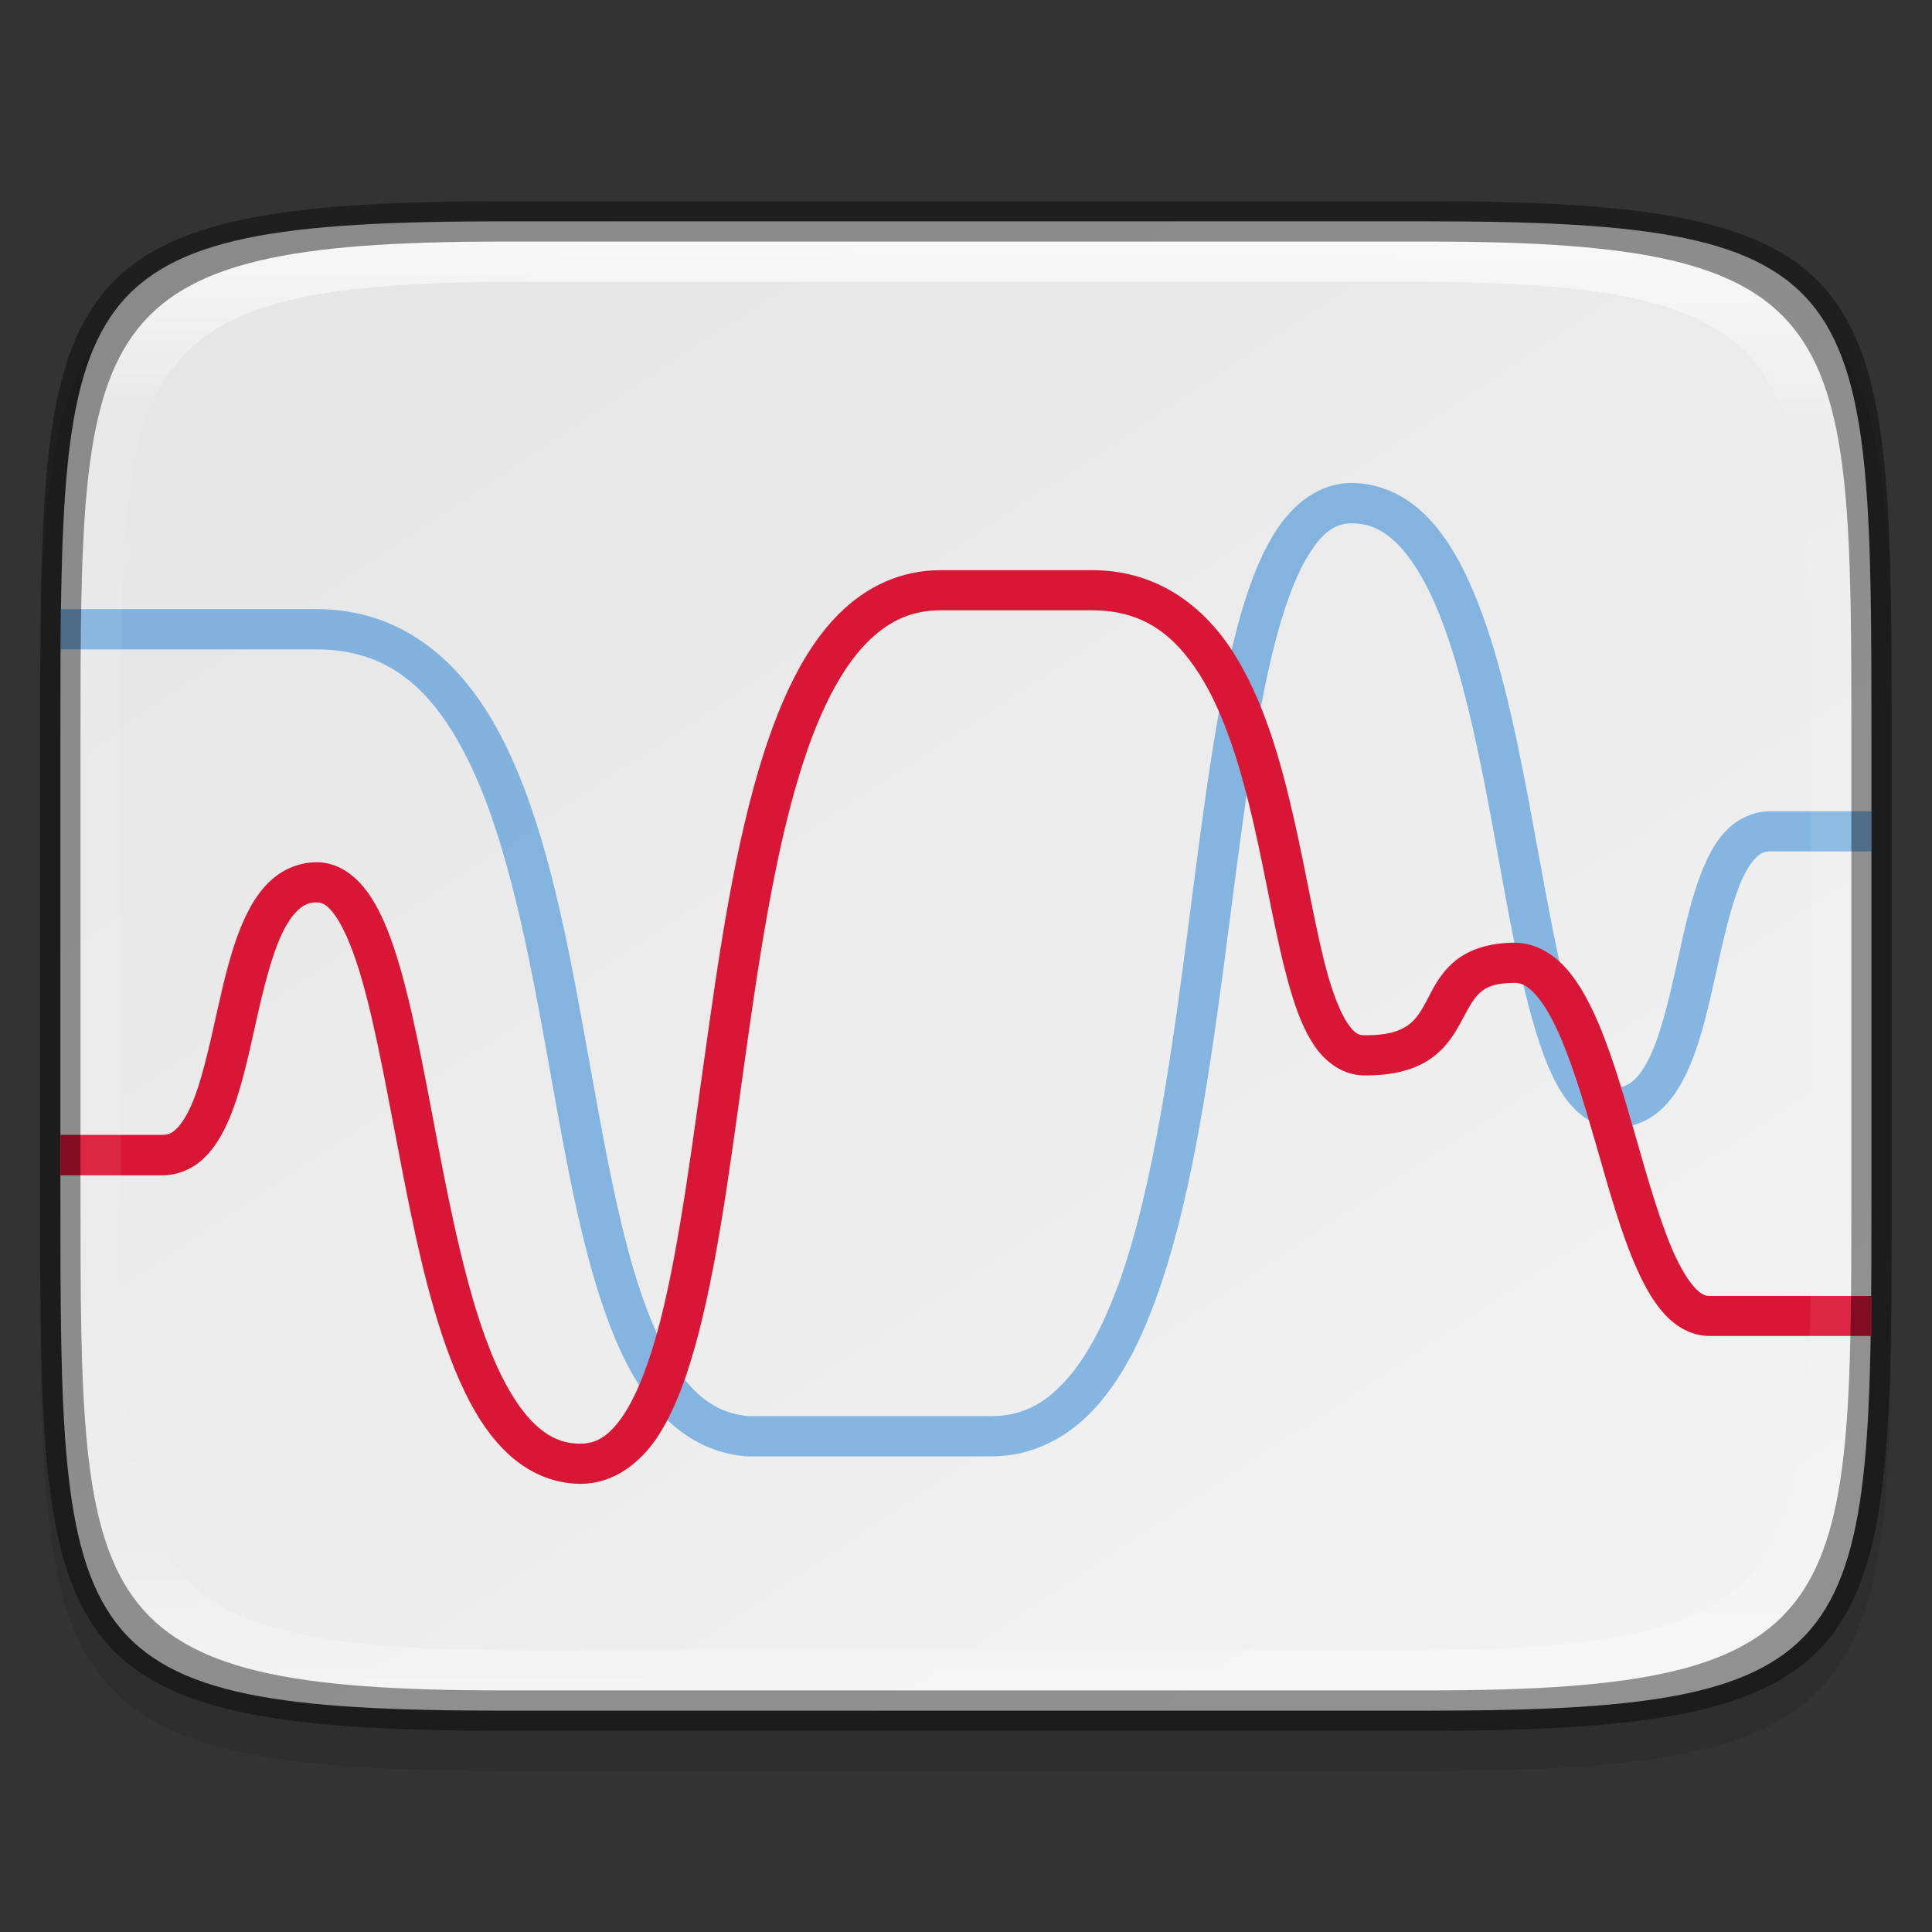 <?xml version="1.0" encoding="UTF-8" standalone="no"?>
<!-- Created with Inkscape (http://www.inkscape.org/) -->

<svg
   width="48"
   height="48"
   viewBox="0 0 12.7 12.7"
   version="1.1"
   id="svg5"
   inkscape:version="1.1.2 (0a00cf5339, 2022-02-04)"
   sodipodi:docname="gnome-power-statistics.svg"
   xmlns:inkscape="http://www.inkscape.org/namespaces/inkscape"
   xmlns:sodipodi="http://sodipodi.sourceforge.net/DTD/sodipodi-0.dtd"
   xmlns:xlink="http://www.w3.org/1999/xlink"
   xmlns="http://www.w3.org/2000/svg"
   xmlns:svg="http://www.w3.org/2000/svg">
  <rect x="0" y="0" width="12.7" height="12.7" fill="#333333" stroke="none"/>
  <sodipodi:namedview
     id="namedview7"
     pagecolor="#ffffff"
     bordercolor="#666666"
     borderopacity="1.0"
     inkscape:pageshadow="2"
     inkscape:pageopacity="0.0"
     inkscape:pagecheckerboard="0"
     inkscape:document-units="px"
     showgrid="false"
     units="px"
     inkscape:zoom="11.564142"
     inkscape:cx="14.873563"
     inkscape:cy="17.900161"
     inkscape:window-width="1920"
     inkscape:window-height="1017"
     inkscape:window-x="0"
     inkscape:window-y="0"
     inkscape:window-maximized="1"
     inkscape:current-layer="svg5"
     showguides="false"
     inkscape:lockguides="true" />
  <defs
     id="defs2">
    <linearGradient
       inkscape:collect="always"
       id="linearGradient3598">
      <stop
         style="stop-color:#f2f2f2;stop-opacity:1"
         offset="0"
         id="stop3594" />
      <stop
         style="stop-color:#e6e6e6;stop-opacity:1"
         offset="1"
         id="stop3596" />
    </linearGradient>
    <linearGradient
       inkscape:collect="always"
       xlink:href="#linearGradient3598"
       id="linearGradient3600"
       x1="10.145"
       y1="10.794"
       x2="3.44"
       y2="0.661"
       gradientUnits="userSpaceOnUse"
       gradientTransform="translate(-0.132,0.661)" />
    <linearGradient
       inkscape:collect="always"
       id="linearGradient1871">
      <stop
         style="stop-color:#ffffff;stop-opacity:1;"
         offset="0"
         id="stop1867" />
      <stop
         style="stop-color:#ffffff;stop-opacity:0.1"
         offset="0.12"
         id="stop2515" />
      <stop
         style="stop-color:#ffffff;stop-opacity:0.102"
         offset="0.9"
         id="stop2581" />
      <stop
         style="stop-color:#ffffff;stop-opacity:0.502"
         offset="1"
         id="stop1869" />
    </linearGradient>
    <linearGradient
       inkscape:collect="always"
       xlink:href="#linearGradient1871"
       id="linearGradient2252"
       x1="12.5"
       y1="7"
       x2="12.5"
       y2="43"
       gradientUnits="userSpaceOnUse"
       gradientTransform="matrix(0.265,0,0,0.265,0,-0.265)" />
  </defs>
  <path
     d="m 3.307,1.587 c -3.042,0 -3.043,0.532 -3.043,3.572 v 2.91 c 0,3.039 3.3633e-4,3.572 3.043,3.572 h 6.085 c 3.042,0 3.043,-0.532 3.043,-3.572 V 5.159 c 0,-3.039 -3.36e-4,-3.572 -3.043,-3.572 z"
     style="display:inline;opacity:0.1;fill:#000000;fill-opacity:1;stroke:none;stroke-width:0.099;stroke-linecap:round;stroke-linejoin:round;stroke-miterlimit:4;stroke-dasharray:none;stroke-dashoffset:0;stroke-opacity:1;enable-background:new"
     id="path3132"
     sodipodi:nodetypes="sssssssss" />
  <path
     id="rect877"
     style="display:inline;fill:url(#linearGradient3600);fill-opacity:1;stroke:none;stroke-width:0.099;stroke-linecap:round;stroke-linejoin:round;stroke-miterlimit:4;stroke-dasharray:none;stroke-dashoffset:0;stroke-opacity:1;enable-background:new"
     d="m 3.307,1.455 c -2.91,0 -2.91,0.4 -2.91,3.44 v 2.91 c 0,3.039 -10e-9,3.44 2.91,3.44 h 6.085 c 2.91,0 2.91,-0.4 2.91,-3.44 V 4.895 c 0,-3.039 0,-3.44 -2.91,-3.44 z"
     sodipodi:nodetypes="cssccsscc" />
  <path
     style="color:#000000;opacity:0.5;fill:#1a7fd4;stroke-width:0.265;-inkscape-stroke:none"
     d="m 8.885,3.175 c -0.212,0 -0.386,0.136 -0.505,0.326 -0.119,0.189 -0.204,0.44 -0.275,0.734 C 7.963,4.824 7.878,5.592 7.776,6.357 7.674,7.122 7.554,7.883 7.354,8.438 7.253,8.716 7.132,8.94 6.994,9.087 6.856,9.235 6.708,9.309 6.517,9.309 H 5.411 4.923 C 4.758,9.295 4.632,9.223 4.517,9.088 4.4,8.953 4.301,8.753 4.217,8.51 4.05,8.023 3.946,7.366 3.825,6.708 3.705,6.05 3.569,5.391 3.315,4.881 3.062,4.371 2.661,4 2.071,4.004 H 0.397 v 0.265 h 1.674 5.159e-4 c 0.485,-0.004 0.777,0.267 1.006,0.729 0.229,0.462 0.367,1.105 0.487,1.758 0.12,0.653 0.222,1.317 0.402,1.84 0.09,0.262 0.199,0.49 0.349,0.664 0.15,0.174 0.349,0.293 0.585,0.313 l 0.006,5.292e-4 h 0.503 1.107 c 0.265,0 0.494,-0.118 0.67,-0.305 C 7.363,9.08 7.495,8.826 7.602,8.528 7.817,7.933 7.936,7.161 8.039,6.392 8.141,5.623 8.227,4.858 8.363,4.297 8.431,4.016 8.513,3.788 8.605,3.642 c 0.092,-0.146 0.174,-0.202 0.281,-0.202 0.114,0 0.205,0.042 0.297,0.133 0.092,0.09 0.179,0.232 0.255,0.408 0.151,0.353 0.26,0.844 0.353,1.338 0.093,0.494 0.172,0.992 0.28,1.377 0.054,0.192 0.113,0.357 0.194,0.485 0.081,0.128 0.202,0.232 0.354,0.232 0.112,0 0.214,-0.044 0.291,-0.111 0.077,-0.067 0.132,-0.154 0.177,-0.249 0.09,-0.191 0.141,-0.424 0.192,-0.652 0.05,-0.228 0.1,-0.45 0.164,-0.601 0.032,-0.075 0.068,-0.131 0.1,-0.162 0.032,-0.031 0.054,-0.041 0.093,-0.041 h 0.669 V 5.333 h -0.669 c -0.107,0 -0.206,0.047 -0.277,0.115 -0.071,0.068 -0.119,0.154 -0.159,0.249 -0.081,0.19 -0.129,0.421 -0.179,0.647 -0.05,0.226 -0.103,0.447 -0.173,0.597 -0.035,0.075 -0.074,0.13 -0.111,0.162 -0.037,0.032 -0.068,0.045 -0.117,0.045 -0.037,0 -0.075,-0.02 -0.131,-0.109 C 10.432,6.95 10.375,6.804 10.325,6.624 10.225,6.264 10.144,5.768 10.05,5.269 9.956,4.77 9.848,4.268 9.68,3.876 9.596,3.68 9.497,3.511 9.368,3.384 9.239,3.257 9.072,3.175 8.885,3.175 Z"
     id="path25" />
  <path
     style="color:#000000;fill:#da1636;stroke-width:0.265;-inkscape-stroke:none"
     d="m 6.183,3.748 c -0.263,0 -0.49,0.109 -0.667,0.286 C 5.339,4.21 5.207,4.45 5.099,4.729 4.883,5.289 4.764,6.013 4.662,6.732 4.559,7.452 4.473,8.169 4.338,8.692 4.27,8.954 4.189,9.166 4.098,9.302 4.007,9.437 3.924,9.49 3.815,9.49 3.699,9.49 3.607,9.448 3.516,9.362 3.424,9.275 3.338,9.14 3.262,8.971 3.111,8.632 3.003,8.161 2.91,7.686 2.817,7.211 2.737,6.731 2.63,6.36 2.576,6.175 2.517,6.016 2.435,5.892 2.353,5.767 2.232,5.668 2.082,5.668 c -0.111,0 -0.213,0.043 -0.29,0.109 -0.077,0.066 -0.132,0.152 -0.177,0.246 -0.09,0.189 -0.142,0.42 -0.192,0.644 -0.05,0.225 -0.099,0.445 -0.163,0.593 -0.032,0.074 -0.068,0.129 -0.1,0.16 -0.032,0.031 -0.054,0.04 -0.094,0.04 H 0.397 V 7.726 h 0.669 c 0.107,0 0.206,-0.046 0.276,-0.114 0.071,-0.068 0.119,-0.153 0.16,-0.246 0.081,-0.188 0.129,-0.416 0.179,-0.64 0.05,-0.224 0.103,-0.441 0.173,-0.589 0.035,-0.074 0.074,-0.128 0.111,-0.16 0.037,-0.032 0.068,-0.045 0.118,-0.045 0.039,0 0.077,0.02 0.132,0.104 0.056,0.085 0.112,0.225 0.162,0.397 0.1,0.346 0.181,0.822 0.275,1.302 0.094,0.48 0.201,0.964 0.37,1.343 0.084,0.189 0.184,0.353 0.314,0.475 0.129,0.122 0.295,0.201 0.481,0.201 0.209,0 0.383,-0.127 0.503,-0.305 C 4.438,9.27 4.522,9.035 4.594,8.758 4.737,8.205 4.822,7.485 4.924,6.77 5.026,6.054 5.146,5.342 5.346,4.825 5.446,4.566 5.565,4.358 5.703,4.22 5.841,4.083 5.989,4.012 6.183,4.012 h 0.498 0.498 c 0.329,0 0.534,0.154 0.702,0.415 0.168,0.261 0.279,0.63 0.364,1.006 0.085,0.376 0.146,0.757 0.233,1.058 0.043,0.15 0.092,0.281 0.164,0.386 0.072,0.105 0.185,0.19 0.32,0.192 0.198,0.003 0.345,-0.039 0.45,-0.115 0.105,-0.076 0.16,-0.176 0.202,-0.255 0.042,-0.079 0.074,-0.138 0.115,-0.174 0.041,-0.036 0.095,-0.064 0.228,-0.064 0.041,0 0.075,0.015 0.122,0.061 0.047,0.047 0.099,0.126 0.147,0.226 0.097,0.202 0.182,0.487 0.266,0.777 0.083,0.29 0.164,0.583 0.268,0.816 0.052,0.116 0.109,0.218 0.183,0.299 0.075,0.081 0.177,0.142 0.294,0.142 h 1.066 V 8.519 h -1.066 c -0.029,0 -0.056,-0.011 -0.099,-0.057 C 11.096,8.416 11.048,8.336 11.002,8.235 10.912,8.032 10.83,7.745 10.747,7.454 10.663,7.163 10.578,6.869 10.466,6.635 10.409,6.518 10.347,6.415 10.266,6.335 10.184,6.255 10.077,6.197 9.957,6.197 c -0.177,0 -0.311,0.049 -0.403,0.129 -0.091,0.08 -0.135,0.174 -0.174,0.249 -0.039,0.074 -0.072,0.127 -0.124,0.164 -0.052,0.037 -0.131,0.068 -0.291,0.066 -0.037,-5.555e-4 -0.062,-0.014 -0.106,-0.077 -0.043,-0.063 -0.088,-0.173 -0.128,-0.31 C 8.653,6.144 8.592,5.762 8.504,5.375 8.416,4.988 8.303,4.595 8.104,4.284 7.904,3.974 7.598,3.748 7.179,3.748 H 6.681 Z"
     id="path27" />
  <path
     id="path1984"
     style="display:inline;opacity:0.7;fill:url(#linearGradient2252);fill-opacity:1;stroke:none;stroke-width:0.026;stroke-linecap:round;stroke-linejoin:round;stroke-miterlimit:4;stroke-dasharray:none;stroke-dashoffset:0;stroke-opacity:1;enable-background:new"
     d="m 3.307,1.587 c -2.778,0 -2.778,0.529 -2.778,3.307 v 2.91 c 0,2.778 1.3e-7,3.307 2.778,3.307 h 6.085 c 2.778,0 2.778,-0.529 2.778,-3.307 V 4.895 c 0,-2.778 0,-3.307 -2.778,-3.307 z m 0.138,0.265 h 5.808 c 2.652,0 2.652,0.501 2.652,3.133 v 2.73 c 0,2.632 -1.88e-4,3.133 -2.652,3.133 H 3.446 c -2.652,0 -2.652,-0.501 -2.652,-3.133 v -2.73 c 0,-2.632 1.8801e-4,-3.133 2.652,-3.133 z"
     sodipodi:nodetypes="ssssssssssssssssss" />
  <path
     id="path3421"
     style="display:inline;opacity:0.4;fill:#000000;fill-opacity:1;stroke:none;stroke-width:0.026;stroke-linecap:round;stroke-linejoin:round;stroke-miterlimit:4;stroke-dasharray:none;stroke-dashoffset:0;stroke-opacity:1;enable-background:new"
     d="m 3.307,1.323 c -3.042,0 -3.043,0.532 -3.043,3.572 v 2.91 c 0,3.039 3.3634e-4,3.572 3.043,3.572 h 6.085 c 3.042,0 3.043,-0.532 3.043,-3.572 V 4.895 c 0,-3.039 -3.37e-4,-3.572 -3.043,-3.572 z m 0,0.265 h 6.085 c 2.778,0 2.778,0.529 2.778,3.307 v 2.91 c 0,2.778 0,3.307 -2.778,3.307 H 3.307 c -2.778,0 -2.778,-0.529 -2.778,-3.307 V 4.895 c 0,-2.778 3e-8,-3.307 2.778,-3.307 z"
     sodipodi:nodetypes="ssssssssssssssssss" />
</svg>

